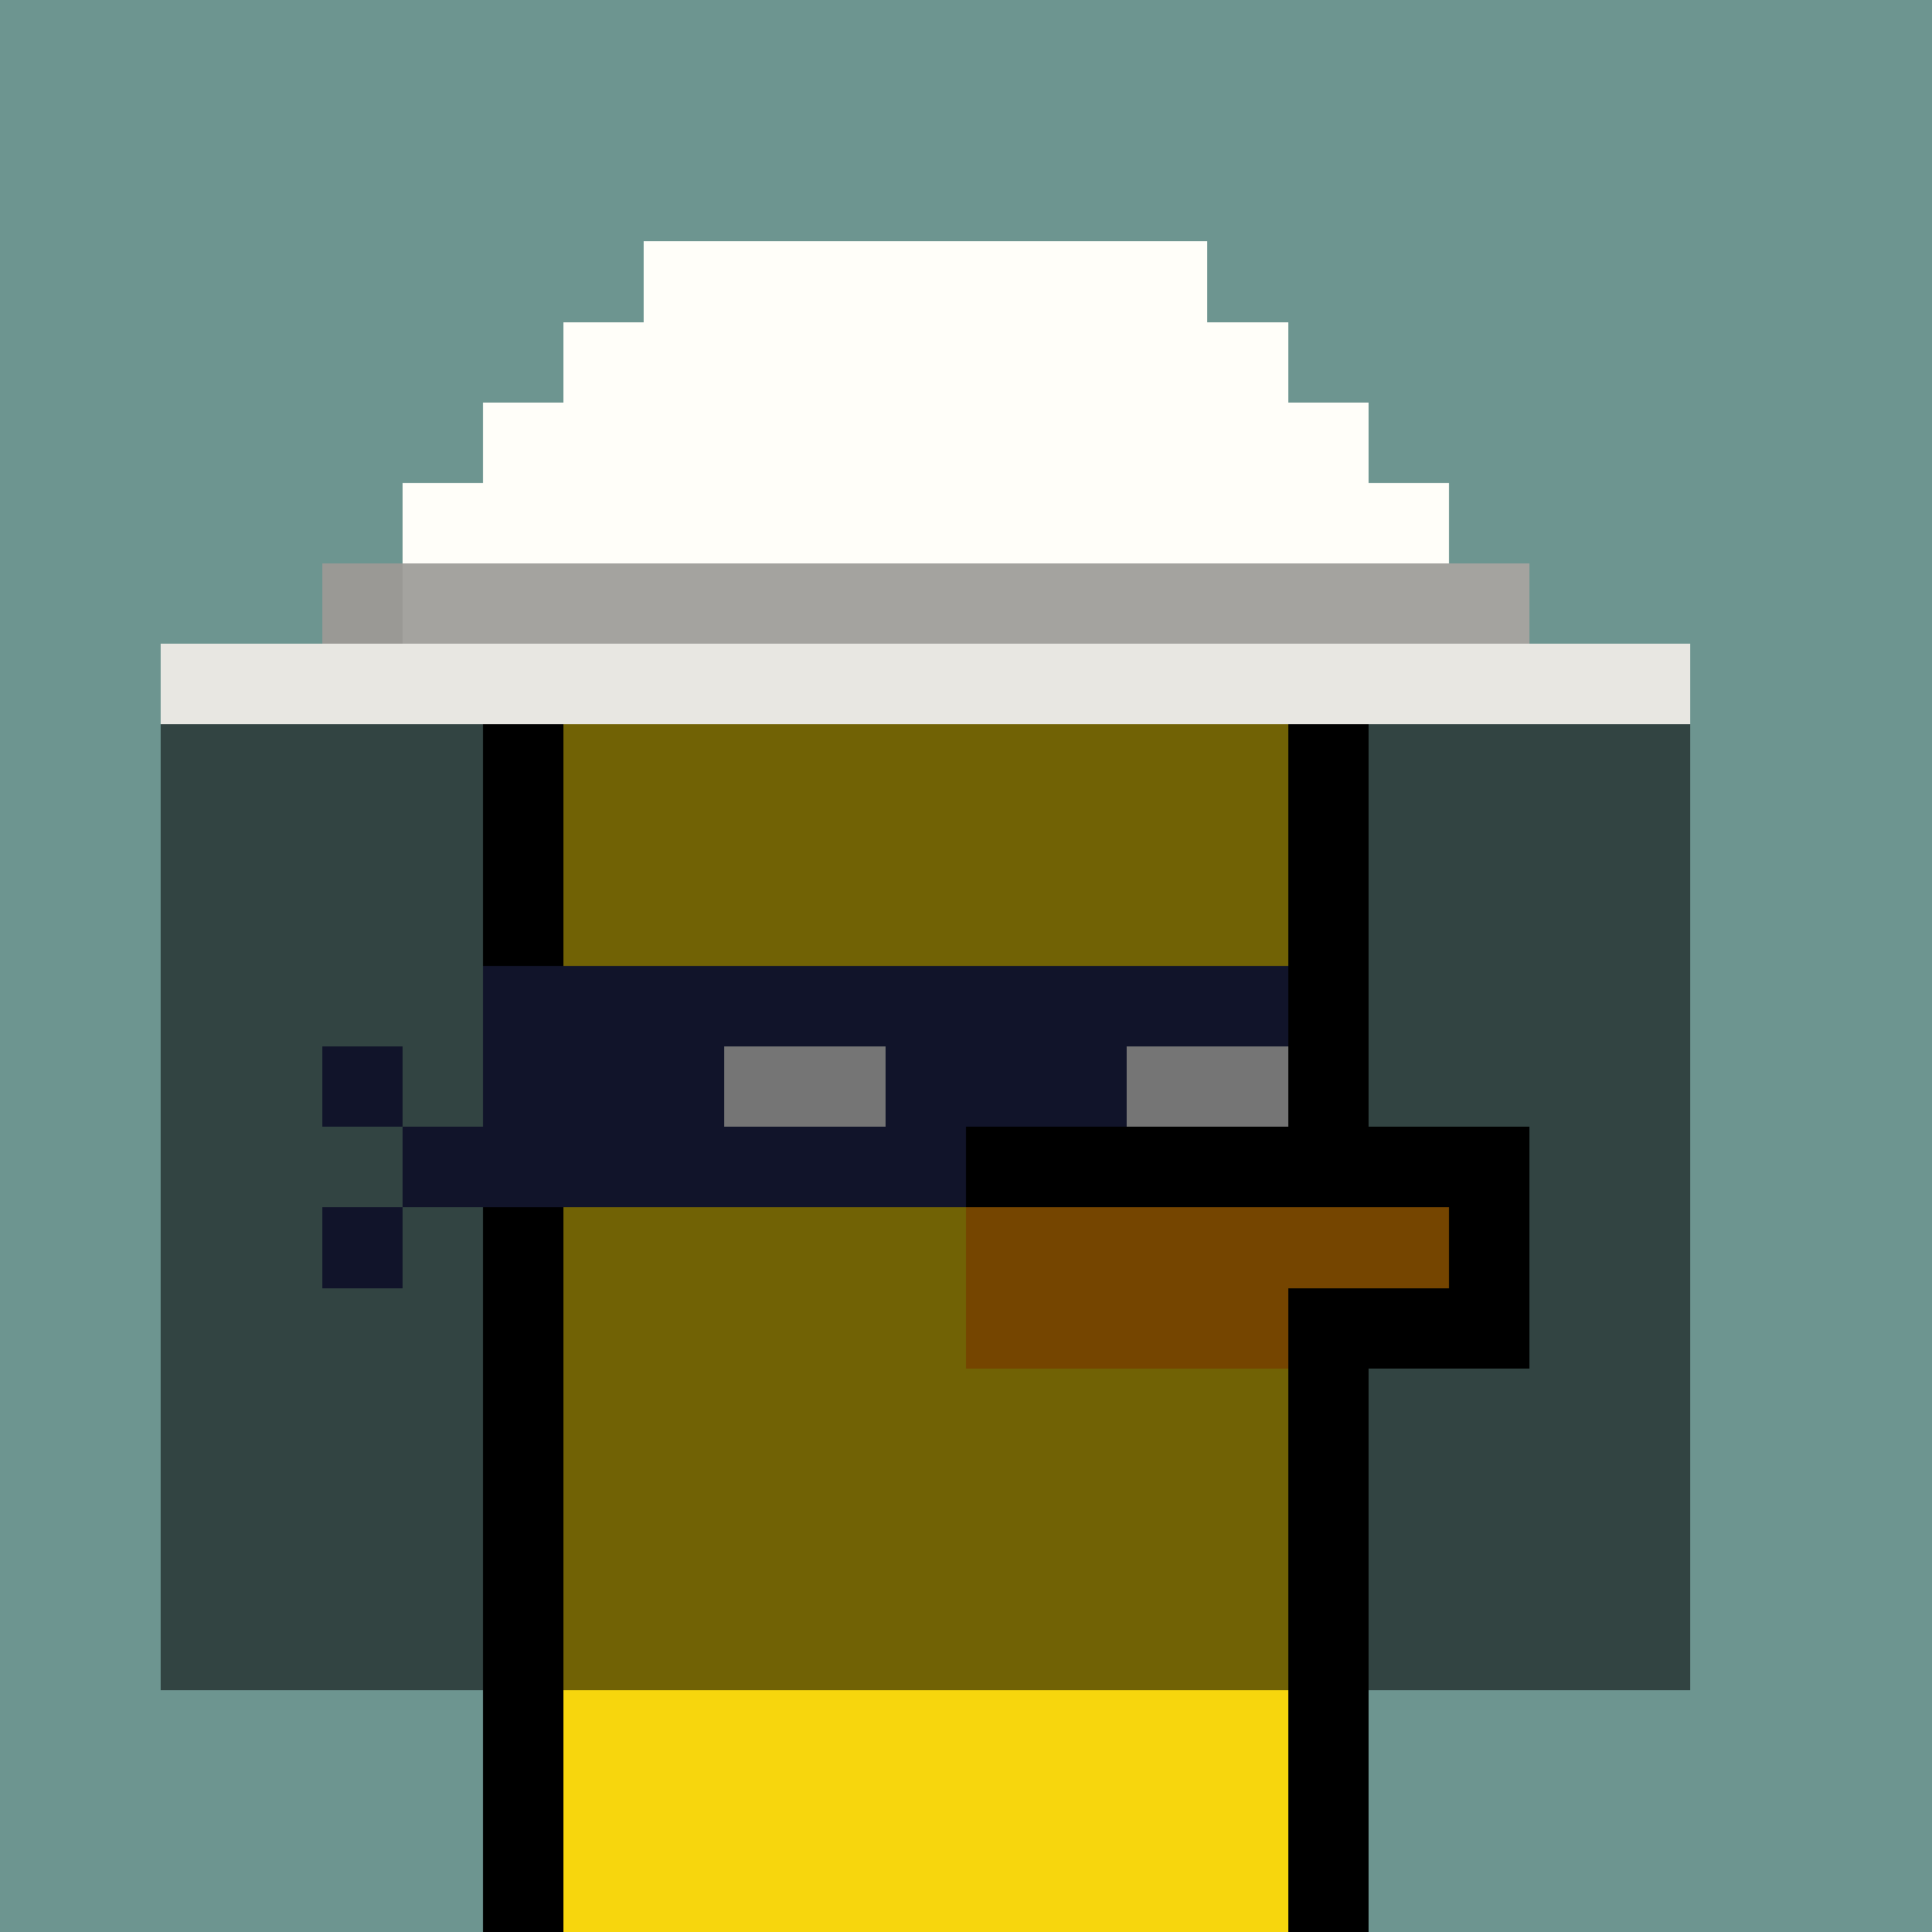<svg xmlns="http://www.w3.org/2000/svg" version="1.1" viewBox="0 0 24 24"><rect x="0" y="0" width="24" height="24" shape-rendering="crispEdges" fill="#6d9590ff"/><rect x="8" y="3" width="7" height="1" shape-rendering="crispEdges" fill="#fffef9ff"/><rect x="7" y="4" width="9" height="1" shape-rendering="crispEdges" fill="#fffef9ff"/><rect x="6" y="5" width="11" height="1" shape-rendering="crispEdges" fill="#fffef9ff"/><rect x="5" y="6" width="13" height="1" shape-rendering="crispEdges" fill="#fffef9ff"/><rect x="4" y="7" width="1" height="1" shape-rendering="crispEdges" fill="#9a9995ff"/><rect x="5" y="7" width="14" height="1" shape-rendering="crispEdges" fill="#a4a39fff"/><rect x="2" y="8" width="19" height="1" shape-rendering="crispEdges" fill="#e8e7e2ff"/><rect x="2" y="9" width="4" height="1" shape-rendering="crispEdges" fill="#324442ff"/><rect x="6" y="9" width="1" height="1" shape-rendering="crispEdges" fill="#000000ff"/><rect x="7" y="9" width="9" height="1" shape-rendering="crispEdges" fill="#716205ff"/><rect x="16" y="9" width="1" height="1" shape-rendering="crispEdges" fill="#000000ff"/><rect x="17" y="9" width="4" height="1" shape-rendering="crispEdges" fill="#324442ff"/><rect x="2" y="10" width="4" height="1" shape-rendering="crispEdges" fill="#324442ff"/><rect x="6" y="10" width="1" height="1" shape-rendering="crispEdges" fill="#000000ff"/><rect x="7" y="10" width="9" height="1" shape-rendering="crispEdges" fill="#716205ff"/><rect x="16" y="10" width="1" height="1" shape-rendering="crispEdges" fill="#000000ff"/><rect x="17" y="10" width="4" height="1" shape-rendering="crispEdges" fill="#324442ff"/><rect x="2" y="11" width="4" height="1" shape-rendering="crispEdges" fill="#324442ff"/><rect x="6" y="11" width="1" height="1" shape-rendering="crispEdges" fill="#000000ff"/><rect x="7" y="11" width="9" height="1" shape-rendering="crispEdges" fill="#716205ff"/><rect x="16" y="11" width="1" height="1" shape-rendering="crispEdges" fill="#000000ff"/><rect x="17" y="11" width="4" height="1" shape-rendering="crispEdges" fill="#324442ff"/><rect x="2" y="12" width="4" height="1" shape-rendering="crispEdges" fill="#324442ff"/><rect x="6" y="12" width="10" height="1" shape-rendering="crispEdges" fill="#11142aff"/><rect x="16" y="12" width="1" height="1" shape-rendering="crispEdges" fill="#000000ff"/><rect x="17" y="12" width="4" height="1" shape-rendering="crispEdges" fill="#324442ff"/><rect x="2" y="13" width="2" height="1" shape-rendering="crispEdges" fill="#324442ff"/><rect x="4" y="13" width="1" height="1" shape-rendering="crispEdges" fill="#11142aff"/><rect x="5" y="13" width="1" height="1" shape-rendering="crispEdges" fill="#324442ff"/><rect x="6" y="13" width="3" height="1" shape-rendering="crispEdges" fill="#11142aff"/><rect x="9" y="13" width="2" height="1" shape-rendering="crispEdges" fill="#757575ff"/><rect x="11" y="13" width="3" height="1" shape-rendering="crispEdges" fill="#11142aff"/><rect x="14" y="13" width="2" height="1" shape-rendering="crispEdges" fill="#757575ff"/><rect x="16" y="13" width="1" height="1" shape-rendering="crispEdges" fill="#000000ff"/><rect x="17" y="13" width="4" height="1" shape-rendering="crispEdges" fill="#324442ff"/><rect x="2" y="14" width="3" height="1" shape-rendering="crispEdges" fill="#324442ff"/><rect x="5" y="14" width="7" height="1" shape-rendering="crispEdges" fill="#11142aff"/><rect x="12" y="14" width="7" height="1" shape-rendering="crispEdges" fill="#000000ff"/><rect x="19" y="14" width="2" height="1" shape-rendering="crispEdges" fill="#324442ff"/><rect x="2" y="15" width="2" height="1" shape-rendering="crispEdges" fill="#324442ff"/><rect x="4" y="15" width="1" height="1" shape-rendering="crispEdges" fill="#11142aff"/><rect x="5" y="15" width="1" height="1" shape-rendering="crispEdges" fill="#324442ff"/><rect x="6" y="15" width="1" height="1" shape-rendering="crispEdges" fill="#000000ff"/><rect x="7" y="15" width="5" height="1" shape-rendering="crispEdges" fill="#716205ff"/><rect x="12" y="15" width="6" height="1" shape-rendering="crispEdges" fill="#754500ff"/><rect x="18" y="15" width="1" height="1" shape-rendering="crispEdges" fill="#000000ff"/><rect x="19" y="15" width="2" height="1" shape-rendering="crispEdges" fill="#324442ff"/><rect x="2" y="16" width="4" height="1" shape-rendering="crispEdges" fill="#324442ff"/><rect x="6" y="16" width="1" height="1" shape-rendering="crispEdges" fill="#000000ff"/><rect x="7" y="16" width="5" height="1" shape-rendering="crispEdges" fill="#716205ff"/><rect x="12" y="16" width="4" height="1" shape-rendering="crispEdges" fill="#754500ff"/><rect x="16" y="16" width="3" height="1" shape-rendering="crispEdges" fill="#000000ff"/><rect x="19" y="16" width="2" height="1" shape-rendering="crispEdges" fill="#324442ff"/><rect x="2" y="17" width="4" height="1" shape-rendering="crispEdges" fill="#324442ff"/><rect x="6" y="17" width="1" height="1" shape-rendering="crispEdges" fill="#000000ff"/><rect x="7" y="17" width="9" height="1" shape-rendering="crispEdges" fill="#716205ff"/><rect x="16" y="17" width="1" height="1" shape-rendering="crispEdges" fill="#000000ff"/><rect x="17" y="17" width="4" height="1" shape-rendering="crispEdges" fill="#324442ff"/><rect x="2" y="18" width="4" height="1" shape-rendering="crispEdges" fill="#324442ff"/><rect x="6" y="18" width="1" height="1" shape-rendering="crispEdges" fill="#000000ff"/><rect x="7" y="18" width="9" height="1" shape-rendering="crispEdges" fill="#716205ff"/><rect x="16" y="18" width="1" height="1" shape-rendering="crispEdges" fill="#000000ff"/><rect x="17" y="18" width="4" height="1" shape-rendering="crispEdges" fill="#324442ff"/><rect x="2" y="19" width="4" height="1" shape-rendering="crispEdges" fill="#324442ff"/><rect x="6" y="19" width="1" height="1" shape-rendering="crispEdges" fill="#000000ff"/><rect x="7" y="19" width="9" height="1" shape-rendering="crispEdges" fill="#716205ff"/><rect x="16" y="19" width="1" height="1" shape-rendering="crispEdges" fill="#000000ff"/><rect x="17" y="19" width="4" height="1" shape-rendering="crispEdges" fill="#324442ff"/><rect x="2" y="20" width="4" height="1" shape-rendering="crispEdges" fill="#324442ff"/><rect x="6" y="20" width="1" height="1" shape-rendering="crispEdges" fill="#000000ff"/><rect x="7" y="20" width="9" height="1" shape-rendering="crispEdges" fill="#716205ff"/><rect x="16" y="20" width="1" height="1" shape-rendering="crispEdges" fill="#000000ff"/><rect x="17" y="20" width="4" height="1" shape-rendering="crispEdges" fill="#324442ff"/><rect x="6" y="21" width="1" height="1" shape-rendering="crispEdges" fill="#000000ff"/><rect x="7" y="21" width="9" height="1" shape-rendering="crispEdges" fill="#f7d60dff"/><rect x="16" y="21" width="1" height="1" shape-rendering="crispEdges" fill="#000000ff"/><rect x="6" y="22" width="1" height="1" shape-rendering="crispEdges" fill="#000000ff"/><rect x="7" y="22" width="9" height="1" shape-rendering="crispEdges" fill="#f7d60dff"/><rect x="16" y="22" width="1" height="1" shape-rendering="crispEdges" fill="#000000ff"/><rect x="6" y="23" width="1" height="1" shape-rendering="crispEdges" fill="#000000ff"/><rect x="7" y="23" width="9" height="1" shape-rendering="crispEdges" fill="#f7d60dff"/><rect x="16" y="23" width="1" height="1" shape-rendering="crispEdges" fill="#000000ff"/></svg>